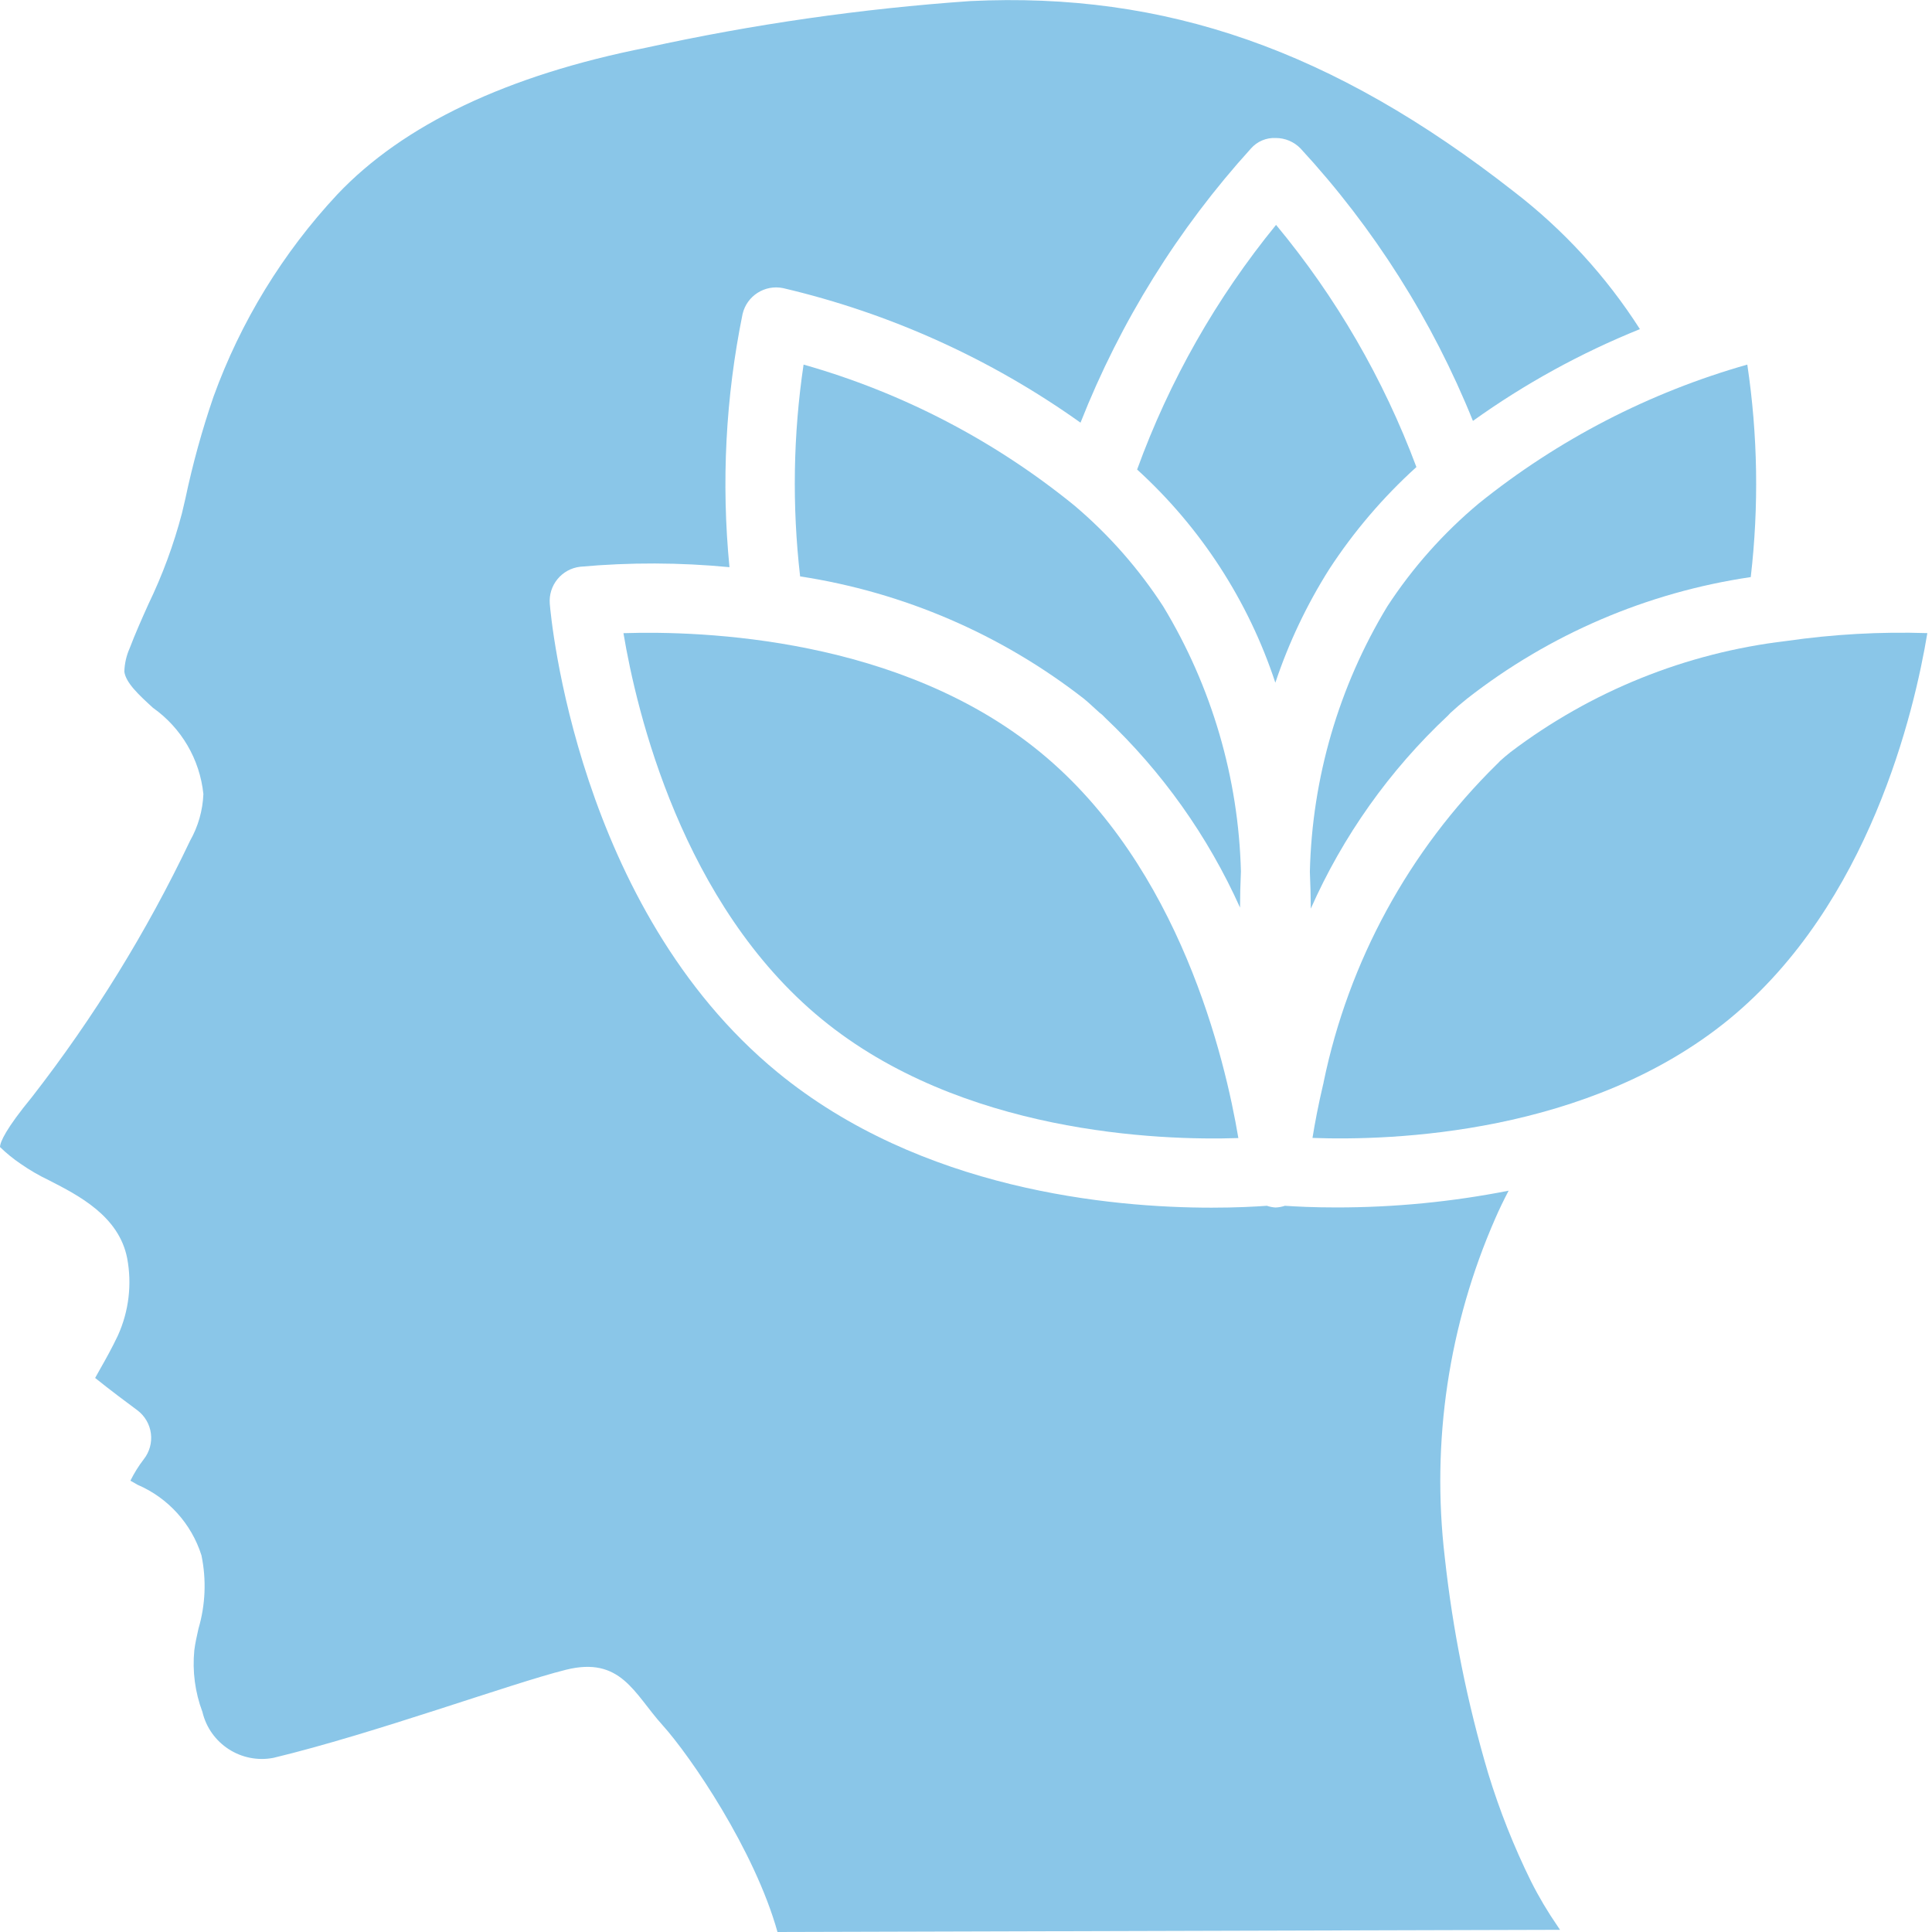 <svg width="70" height="70" viewBox="0 0 70 70" fill="none" xmlns="http://www.w3.org/2000/svg">
<g clip-path="url(#clip0_1002_6518)">
<path d="M44.961 31.575C44.874 28.186 43.904 24.878 42.149 21.977C41.262 20.608 40.178 19.375 38.933 18.321C36.042 15.967 32.702 14.227 29.115 13.21C28.738 15.751 28.696 18.331 28.99 20.884C32.745 21.459 36.288 22.988 39.283 25.325C39.479 25.486 39.658 25.664 39.841 25.825C39.916 25.878 39.984 25.94 40.044 26.009C42.106 27.959 43.765 30.295 44.929 32.884C44.93 32.47 44.94 32.03 44.961 31.575Z" fill="#8AC6E8"/>
<path d="M48.159 20.625C49.049 19.26 50.111 18.016 51.319 16.922C50.128 13.733 48.409 10.767 46.234 8.148C44.07 10.799 42.368 13.796 41.2 17.012C43.507 19.113 45.232 21.773 46.208 24.736C46.691 23.293 47.346 21.912 48.159 20.625Z" fill="#8AC6E8"/>
<path d="M37.694 27.258C32.625 23.096 25.463 22.849 22.589 22.941C23.065 25.79 24.714 32.769 29.763 36.917C34.811 41.066 41.994 41.331 44.868 41.234C44.391 38.385 42.75 31.406 37.694 27.258Z" fill="#8AC6E8"/>
<path d="M62.657 36.921C67.728 32.755 69.36 25.784 69.831 22.939C68.121 22.884 66.41 22.98 64.716 23.225C61.088 23.653 57.641 25.043 54.73 27.25C54.591 27.361 54.466 27.466 54.346 27.575C54.31 27.616 54.273 27.655 54.233 27.691C51.047 30.823 48.863 34.83 47.958 39.205C47.958 39.231 47.947 39.259 47.941 39.285C47.764 40.035 47.639 40.699 47.554 41.229C50.403 41.334 57.55 41.108 62.657 36.921Z" fill="#8AC6E8"/>
<path d="M1.781 42.767C1.422 42.597 1.077 42.396 0.75 42.169C0.482 41.988 0.231 41.784 0 41.559C0.006 41.375 0.204 40.909 1.156 39.75C3.397 36.87 5.319 33.755 6.888 30.46C7.18 29.944 7.345 29.364 7.369 28.771C7.24 27.515 6.574 26.375 5.543 25.646C5.037 25.183 4.561 24.745 4.505 24.337C4.513 24.043 4.58 23.752 4.7 23.483C4.904 22.946 5.139 22.421 5.375 21.895C5.885 20.839 6.293 19.736 6.591 18.601L6.716 18.069C6.98 16.818 7.32 15.584 7.735 14.375C8.72 11.654 10.246 9.161 12.22 7.046C14.611 4.519 18.38 2.725 23.425 1.725C27.288 0.878 31.207 0.315 35.151 0.039C42.225 -0.303 48.295 1.811 54.843 6.936C56.645 8.321 58.193 10.009 59.417 11.925C57.276 12.789 55.245 13.905 53.367 15.25C51.899 11.607 49.781 8.261 47.117 5.375C46.882 5.135 46.561 5 46.225 5C45.882 4.983 45.55 5.123 45.324 5.381C42.683 8.292 40.591 11.658 39.149 15.314C35.908 13.004 32.247 11.348 28.372 10.439C27.71 10.303 27.06 10.718 26.905 11.376C26.29 14.393 26.13 17.485 26.43 20.55C24.632 20.377 22.822 20.372 21.024 20.534C20.353 20.61 19.864 21.206 19.92 21.879C19.955 22.326 20.909 32.889 28.17 38.85C33.367 43.117 40.246 43.756 43.901 43.756C44.776 43.756 45.462 43.72 45.901 43.688C46.002 43.722 46.106 43.743 46.212 43.75C46.329 43.746 46.444 43.725 46.555 43.688C46.958 43.715 47.581 43.748 48.419 43.748C50.514 43.749 52.604 43.546 54.66 43.141C54.486 43.476 54.322 43.81 54.179 44.141C52.487 47.997 51.855 52.234 52.346 56.416C52.635 59.069 53.161 61.691 53.919 64.25C54.33 65.594 54.849 66.902 55.47 68.162C55.755 68.729 56.079 69.274 56.439 69.796L56.523 69.921L28.17 70C27.342 67.035 25.026 63.637 24 62.5C22.974 61.363 22.5 60 20.5 60.5C18.5 61 13.55 62.815 9.908 63.69C8.742 63.915 7.607 63.181 7.334 62.026C7.067 61.315 6.966 60.552 7.04 59.796C7.072 59.534 7.133 59.274 7.19 59.013C7.445 58.148 7.482 57.235 7.299 56.352C6.935 55.204 6.09 54.271 4.984 53.796L4.725 53.648C4.86 53.375 5.021 53.116 5.206 52.875C5.417 52.61 5.511 52.271 5.467 51.935C5.423 51.599 5.244 51.296 4.973 51.094C4.673 50.874 3.965 50.344 3.447 49.926C3.51 49.818 3.574 49.697 3.635 49.589C3.831 49.245 4.055 48.845 4.274 48.383C4.669 47.506 4.786 46.53 4.607 45.585C4.308 44.06 2.847 43.313 1.782 42.768L1.781 42.767Z" fill="#8AC6E8"/>
<path d="M52.458 25.93C52.474 25.911 52.492 25.894 52.509 25.876L52.524 25.86L52.551 25.832C52.749 25.649 52.945 25.48 53.158 25.311C56.143 22.978 59.684 21.461 63.433 20.909C63.731 18.348 63.689 15.759 63.308 13.21C59.76 14.217 56.451 15.928 53.579 18.241C52.295 19.314 51.177 20.572 50.263 21.974C48.505 24.878 47.539 28.192 47.459 31.585C47.479 32.04 47.49 32.487 47.492 32.922C48.661 30.282 50.35 27.904 52.458 25.93Z" fill="#8AC6E8"/>
</g>
<defs>
<clipPath id="clip0_1002_6518">
<rect width="70" height="70" fill="white"/>
</clipPath>
</defs>
</svg>
